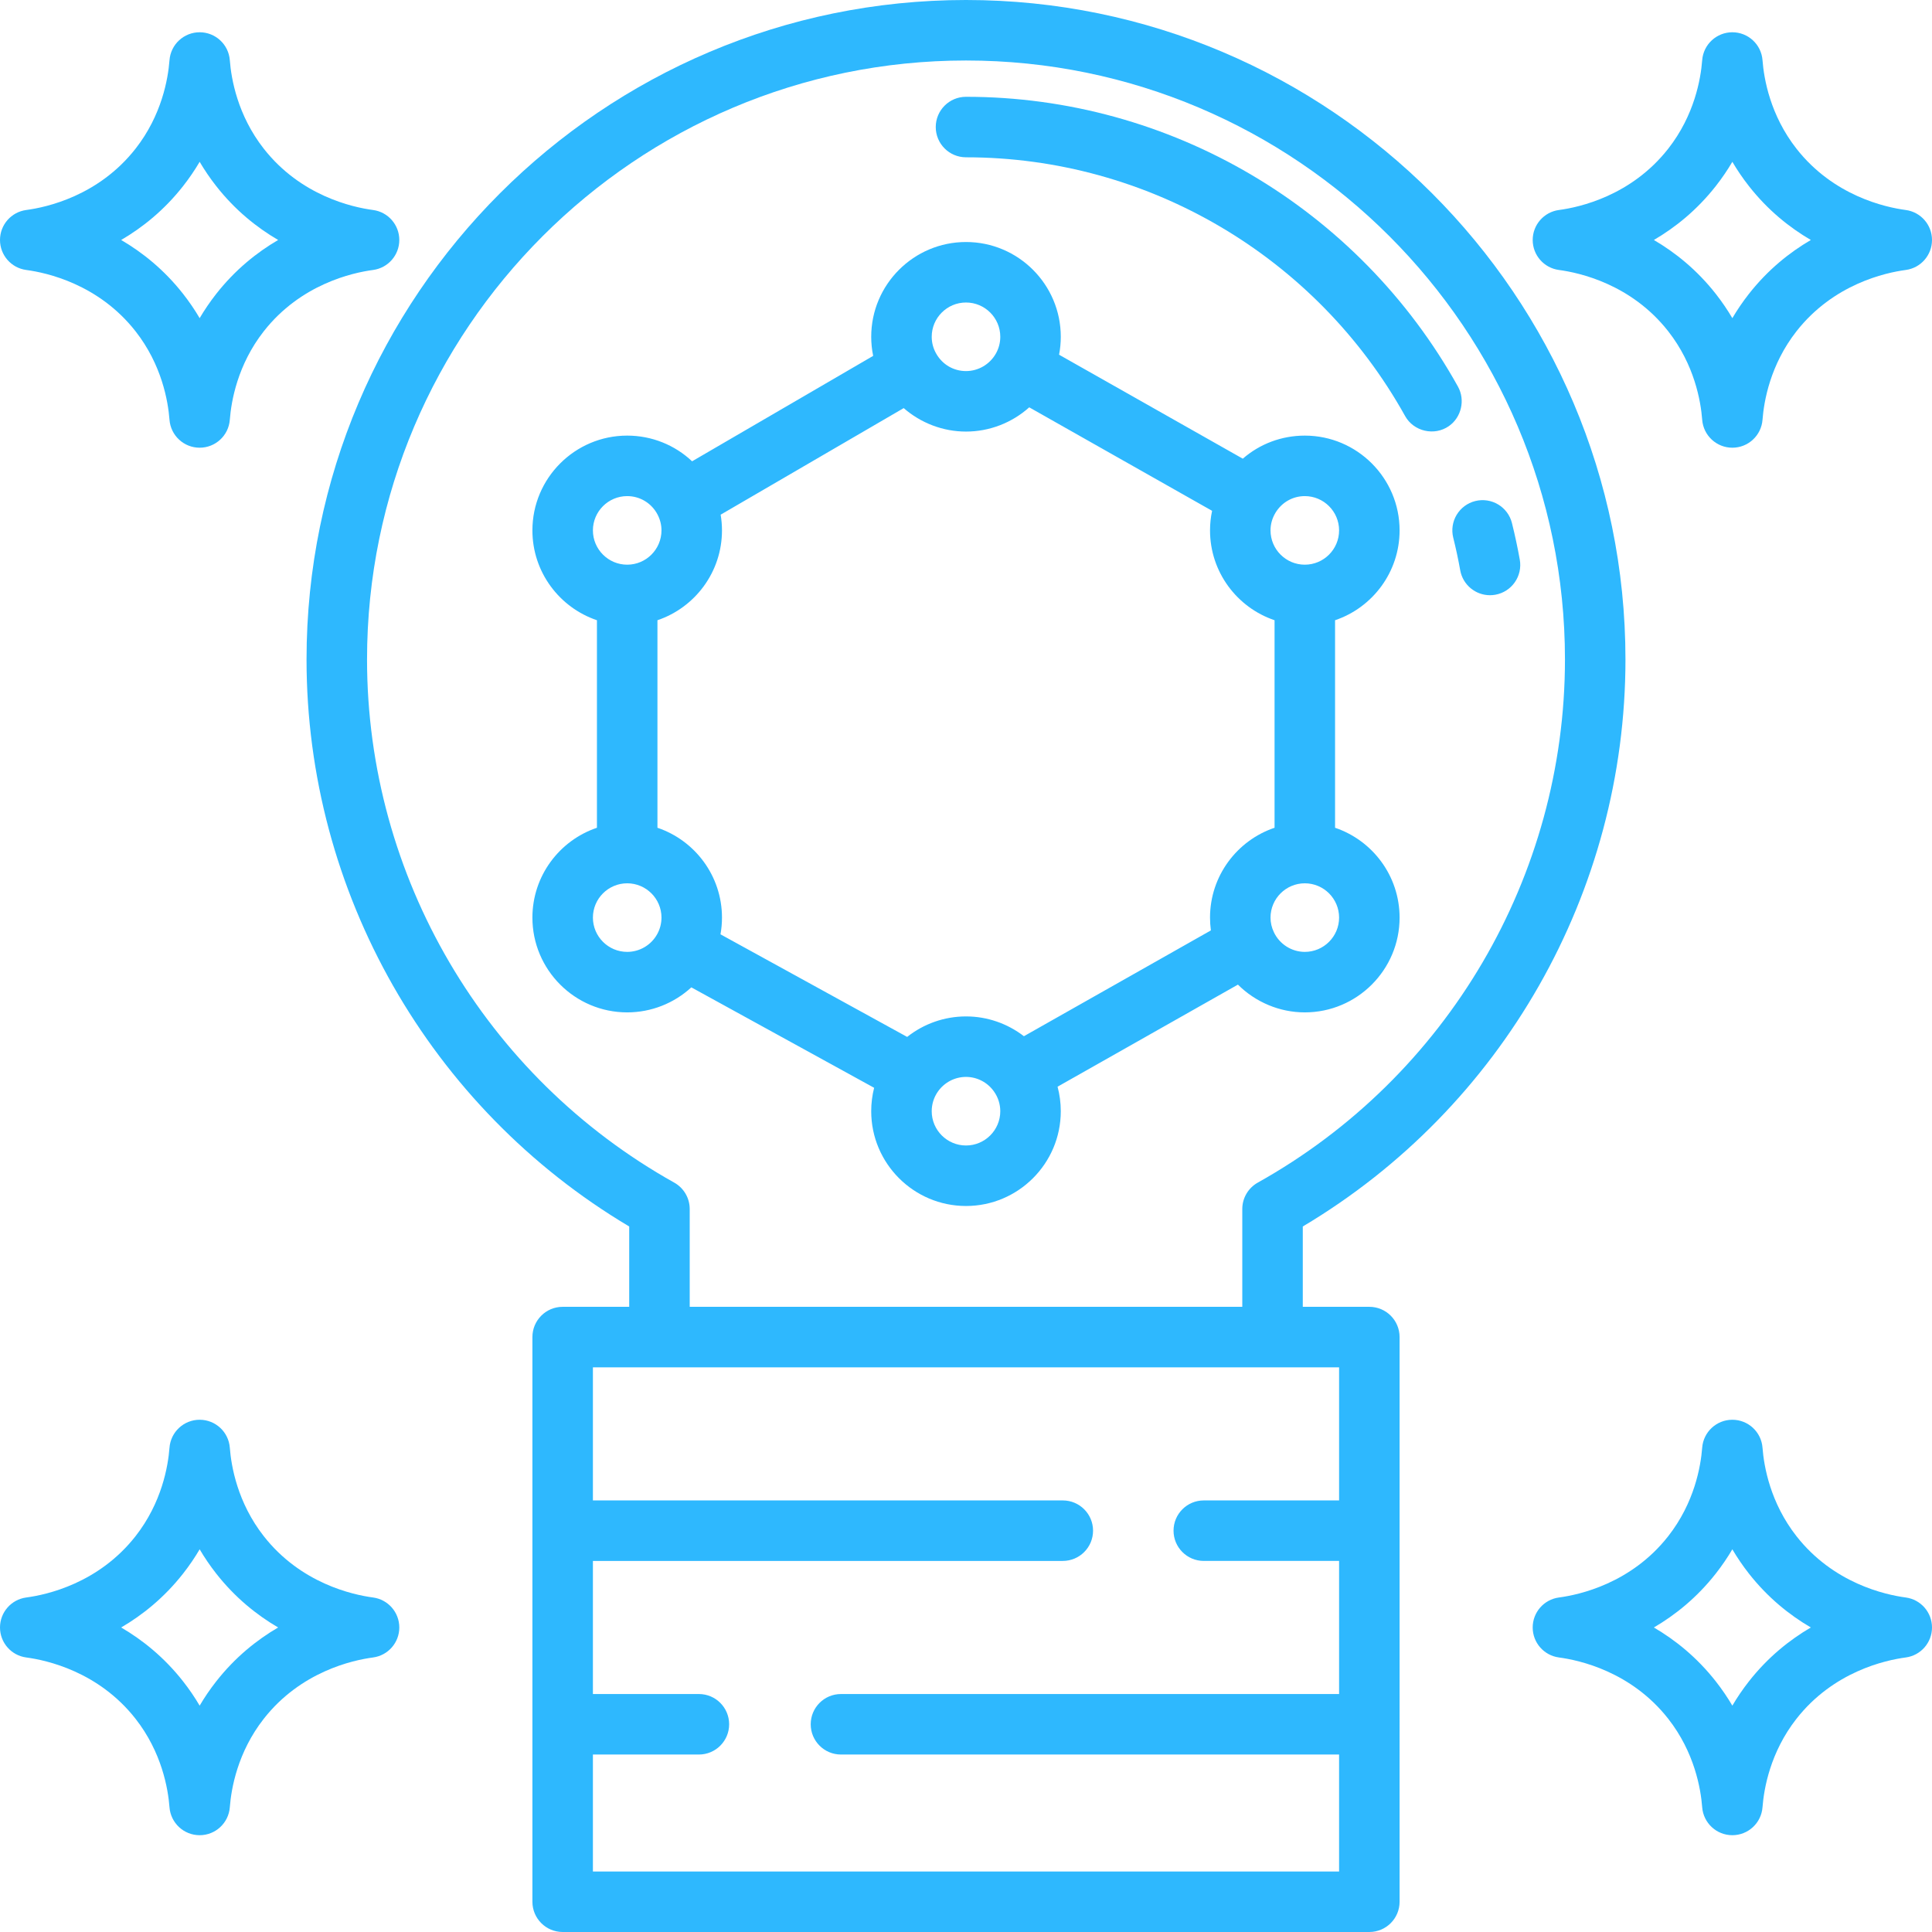 <svg fill="#2eb8fe" height="200px" width="200px" version="1.1" id="Layer_1" xmlns="http://www.w3.org/2000/svg" xmlns:xlink="http://www.w3.org/1999/xlink" viewBox="0 0 512 512" xml:space="preserve"><g id="SVGRepo_bgCarrier" stroke-width="0"></g><g id="SVGRepo_tracerCarrier" stroke-linecap="round" stroke-linejoin="round"></g><g id="SVGRepo_iconCarrier"> <g> <g> <path d="M430.764,174.764C430.764,78.399,352.365,0,256,0S81.236,78.399,81.236,174.764c0,61.678,32.646,118.82,85.511,150.267 v21.29h-17.637c-4.428,0-8.017,3.588-8.017,8.017v149.645c0,4.428,3.588,8.017,8.017,8.017h213.779 c4.428,0,8.017-3.588,8.017-8.017V354.338c0-4.428-3.588-8.017-8.017-8.017h-17.637v-21.29 C398.118,293.584,430.764,236.442,430.764,174.764z M354.873,362.355v35.273h-35.856c-4.428,0-8.017,3.588-8.017,8.017 c0,4.428,3.588,8.017,8.017,8.017h35.856v35.273H222.864c-4.428,0-8.017,3.588-8.017,8.017c0,4.428,3.588,8.017,8.017,8.017 h132.008v30.998H157.127v-30.998h28.087c4.428,0,8.017-3.588,8.017-8.017c0-4.428-3.588-8.017-8.017-8.017h-28.087v-35.273 h124.526c4.428,0,8.017-3.588,8.017-8.017c0-4.428-3.588-8.017-8.017-8.017H157.127v-35.273H354.873z M333.326,313.403 c-2.535,1.416-4.107,4.094-4.107,6.998v25.921H182.781v-25.921c0-2.904-1.571-5.582-4.107-6.998 c-50.211-28.057-81.405-81.18-81.405-138.639C97.269,87.24,168.476,16.033,256,16.033S414.731,87.24,414.731,174.764 C414.731,232.222,383.537,285.345,333.326,313.403z"></path> </g> </g> <g> <g> <path d="M505.038,55.652c-5.443-0.724-19.158-3.753-28.951-16.239c-6.958-8.877-8.628-18.505-9.004-23.453 c-0.316-4.18-3.801-7.41-7.993-7.41s-7.677,3.229-7.994,7.41c-0.376,4.949-2.046,14.577-9.003,23.452 c-9.794,12.488-23.509,15.517-28.952,16.24c-3.984,0.53-6.961,3.927-6.961,7.947c0,4.02,2.977,7.417,6.962,7.947 c5.443,0.724,19.158,3.753,28.951,16.239c6.958,8.877,8.628,18.505,9.004,23.453c0.317,4.179,3.802,7.41,7.994,7.41 s7.677-3.229,7.994-7.41c0.376-4.949,2.046-14.576,9.003-23.452c9.794-12.488,23.509-15.517,28.952-16.24 c3.983-0.53,6.96-3.927,6.96-7.947C512,59.579,509.023,56.182,505.038,55.652z M463.47,77.893 c-1.667,2.127-3.119,4.278-4.38,6.421c-1.262-2.144-2.713-4.295-4.381-6.422c-5.031-6.415-10.793-11.007-16.419-14.293 c5.628-3.286,11.389-7.879,16.42-14.294c1.667-2.127,3.119-4.278,4.38-6.421c1.262,2.144,2.713,4.295,4.381,6.422 c5.031,6.416,10.793,11.008,16.419,14.293C474.263,66.885,468.501,71.478,463.47,77.893z"></path> </g> </g> <g> <g> <path d="M98.859,55.652c-5.443-0.724-19.158-3.753-28.951-16.239c-6.958-8.877-8.628-18.505-9.004-23.453 c-0.316-4.18-3.801-7.41-7.993-7.41s-7.677,3.229-7.994,7.41c-0.376,4.949-2.046,14.577-9.003,23.452 C26.12,51.9,12.403,54.929,6.962,55.652C2.977,56.182,0,59.579,0,63.599c0,4.02,2.977,7.417,6.962,7.947 c5.443,0.724,19.158,3.753,28.951,16.239c6.958,8.877,8.628,18.505,9.004,23.453c0.317,4.179,3.802,7.41,7.994,7.41 s7.677-3.229,7.994-7.41c0.376-4.949,2.046-14.576,9.003-23.452c9.794-12.488,23.509-15.517,28.952-16.24 c3.983-0.53,6.96-3.927,6.96-7.947C105.82,59.579,102.844,56.182,98.859,55.652z M57.291,77.893 c-1.667,2.127-3.119,4.278-4.38,6.421c-1.262-2.144-2.713-4.295-4.381-6.422c-5.031-6.415-10.792-11.007-16.419-14.293 c5.628-3.286,11.389-7.879,16.42-14.294c1.667-2.127,3.119-4.278,4.38-6.421c1.262,2.144,2.713,4.295,4.381,6.422 c5.031,6.416,10.792,11.008,16.419,14.293C68.083,66.885,62.322,71.478,57.291,77.893z"></path> </g> </g> <g> <g> <path d="M505.038,423.351c-5.443-0.724-19.158-3.753-28.951-16.239c-6.958-8.877-8.628-18.505-9.004-23.453 c-0.317-4.179-3.802-7.41-7.994-7.41s-7.677,3.229-7.994,7.41c-0.376,4.949-2.046,14.576-9.003,23.452 c-9.794,12.488-23.509,15.517-28.952,16.24c-3.985,0.529-6.962,3.927-6.962,7.947c0,4.02,2.977,7.417,6.962,7.947 c5.443,0.724,19.158,3.753,28.951,16.239c6.958,8.877,8.628,18.505,9.004,23.453c0.318,4.179,3.802,7.41,7.994,7.41 s7.677-3.229,7.994-7.41c0.376-4.949,2.046-14.577,9.003-23.452c9.794-12.488,23.509-15.517,28.952-16.24 c3.985-0.529,6.962-3.927,6.962-7.947C512,427.278,509.023,423.882,505.038,423.351z M463.47,445.593 c-1.667,2.127-3.119,4.278-4.38,6.421c-1.262-2.144-2.713-4.295-4.381-6.422c-5.031-6.416-10.793-11.008-16.419-14.293 c5.628-3.286,11.389-7.879,16.42-14.294c1.667-2.127,3.119-4.278,4.38-6.421c1.262,2.144,2.713,4.295,4.381,6.422 c5.031,6.416,10.793,11.007,16.419,14.293C474.263,434.584,468.501,439.177,463.47,445.593z"></path> </g> </g> <g> <g> <path d="M98.859,423.351c-5.443-0.724-19.158-3.753-28.951-16.239c-6.958-8.877-8.628-18.505-9.004-23.453 c-0.316-4.18-3.801-7.41-7.993-7.41s-7.677,3.229-7.994,7.41c-0.376,4.949-2.046,14.576-9.003,23.452 c-9.794,12.488-23.509,15.517-28.952,16.24C2.977,423.882,0,427.278,0,431.299c0,4.02,2.977,7.417,6.962,7.947 c5.443,0.724,19.158,3.753,28.951,16.239c6.958,8.877,8.628,18.505,9.004,23.453c0.317,4.179,3.802,7.41,7.994,7.41 s7.677-3.229,7.994-7.41c0.376-4.949,2.046-14.577,9.003-23.452c9.794-12.488,23.509-15.517,28.952-16.24 c3.983-0.53,6.96-3.927,6.96-7.947C105.82,427.278,102.844,423.882,98.859,423.351z M57.291,445.593 c-1.667,2.127-3.119,4.278-4.38,6.421c-1.262-2.144-2.713-4.295-4.381-6.422c-5.031-6.416-10.793-11.008-16.419-14.293 c5.628-3.286,11.389-7.879,16.42-14.294c1.667-2.127,3.119-4.278,4.38-6.421c1.262,2.144,2.713,4.295,4.381,6.422 c5.031,6.416,10.793,11.007,16.419,14.293C68.083,434.584,62.322,439.177,57.291,445.593z"></path> </g> </g> <g> <g> <path d="M386.376,102.456C360.008,55.082,310.05,25.653,256,25.653c-4.428,0-8.017,3.588-8.017,8.017 c0,4.428,3.588,8.017,8.017,8.017c48.237,0,92.826,26.273,116.366,68.566c2.279,4.093,7.756,5.355,11.6,2.671 C387.293,110.602,388.348,106,386.376,102.456z"></path> </g> </g> <g> <g> <path d="M402.757,148.3c-0.586-3.254-1.284-6.511-2.074-9.681c-1.071-4.297-5.426-6.904-9.718-5.839 c-4.297,1.073-6.91,5.424-5.839,9.718c0.706,2.828,1.328,5.735,1.85,8.641c0.698,3.878,4.076,6.598,7.881,6.598 c0.471,0,0.949-0.042,1.429-0.127C400.644,156.826,403.54,152.657,402.757,148.3z"></path> </g> </g> <g> <g> <path d="M353.804,219.366v-54.998c9.932-3.354,17.102-12.759,17.102-23.807c0-13.851-11.268-25.119-25.119-25.119 c-6.173,0-11.944,2.205-16.433,6.115l-48.69-27.554c0.301-1.561,0.455-3.151,0.455-4.748c0-13.851-11.268-25.119-25.119-25.119 c-13.851,0-25.119,11.266-25.119,25.117c0,1.705,0.175,3.399,0.517,5.057l-47.986,27.94c-4.576-4.314-10.678-6.809-17.201-6.809 c-13.851,0-25.119,11.268-25.119,25.119c0,11.049,7.17,20.454,17.102,23.807v54.998c-9.932,3.354-17.102,12.759-17.102,23.807 c0,13.851,11.268,25.119,25.119,25.119c6.394,0,12.436-2.432,17.001-6.633l48.442,26.62c-0.512,2.011-0.774,4.091-0.774,6.202 c0,13.851,11.268,25.119,25.119,25.119s25.119-11.268,25.119-25.119c0-2.214-0.29-4.393-0.853-6.494l47.799-27.052 c4.636,4.618,10.995,7.357,17.722,7.357c13.851,0,25.119-11.268,25.119-25.119C370.906,232.124,363.736,222.719,353.804,219.366z M338.007,135.9c1.672-2.772,4.58-4.426,7.78-4.426c5.01,0,9.086,4.076,9.086,9.086s-4.076,9.086-9.086,9.086 c-5.01,0-9.086-4.076-9.086-9.086C336.701,138.921,337.14,137.353,338.007,135.9z M256,80.167c5.01,0,9.086,4.076,9.086,9.086 c0,1.581-0.397,3.085-1.18,4.468c-1.62,2.849-4.65,4.618-7.906,4.618c-3.255,0-6.184-1.688-7.834-4.516 c-0.004-0.008-0.009-0.016-0.013-0.022c-0.822-1.401-1.239-2.931-1.239-4.547C246.914,84.243,250.99,80.167,256,80.167z M157.127,140.56c0-5.01,4.076-9.086,9.086-9.086c3.402,0,6.489,1.883,8.058,4.915c0.003,0.004,0.005,0.01,0.007,0.015 c0.677,1.309,1.02,2.708,1.02,4.157c0,5.01-4.076,9.086-9.086,9.086S157.127,145.569,157.127,140.56z M174.183,247.525 c-0.004,0.008-0.009,0.016-0.013,0.022c-1.599,2.906-4.648,4.711-7.957,4.711c-5.01,0-9.086-4.076-9.086-9.086 c0-5.01,4.076-9.086,9.086-9.086s9.086,4.076,9.086,9.086C175.299,244.7,174.913,246.205,174.183,247.525z M256,303.566 c-5.01,0-9.086-4.076-9.086-9.086c0-1.844,0.554-3.621,1.599-5.142c0.001-0.001,0.002-0.003,0.003-0.005 c1.706-2.466,4.503-3.939,7.483-3.939c2.932,0,5.698,1.437,7.4,3.843c0.003,0.004,0.006,0.009,0.01,0.014 c1.097,1.547,1.676,3.356,1.676,5.23C265.086,299.49,261.01,303.566,256,303.566z M320.668,243.171 c0,1.144,0.077,2.278,0.23,3.396l-49.552,28.042c-4.346-3.356-9.734-5.248-15.346-5.248c-5.727,0-11.206,1.958-15.593,5.433 l-49.471-27.187c0.262-1.459,0.396-2.944,0.396-4.434c0-11.049-7.17-20.454-17.102-23.807v-54.998 c9.932-3.354,17.102-12.759,17.102-23.809c0-1.394-0.119-2.786-0.353-4.162l48.51-28.245c4.517,3.942,10.376,6.219,16.511,6.219 c6.258,0,12.21-2.354,16.756-6.423l48.46,27.424c-0.363,1.703-0.548,3.441-0.548,5.187c0,11.049,7.17,20.454,17.102,23.807v54.998 C327.838,222.718,320.668,232.123,320.668,243.171z M345.787,252.259c-3.486,0-6.7-2.044-8.192-5.209 c-0.009-0.019-0.017-0.036-0.026-0.055c-0.575-1.21-0.868-2.496-0.868-3.822c0-5.01,4.076-9.086,9.086-9.086 c5.01,0,9.086,4.076,9.086,9.086S350.797,252.259,345.787,252.259z"></path> </g> </g> </g></svg>